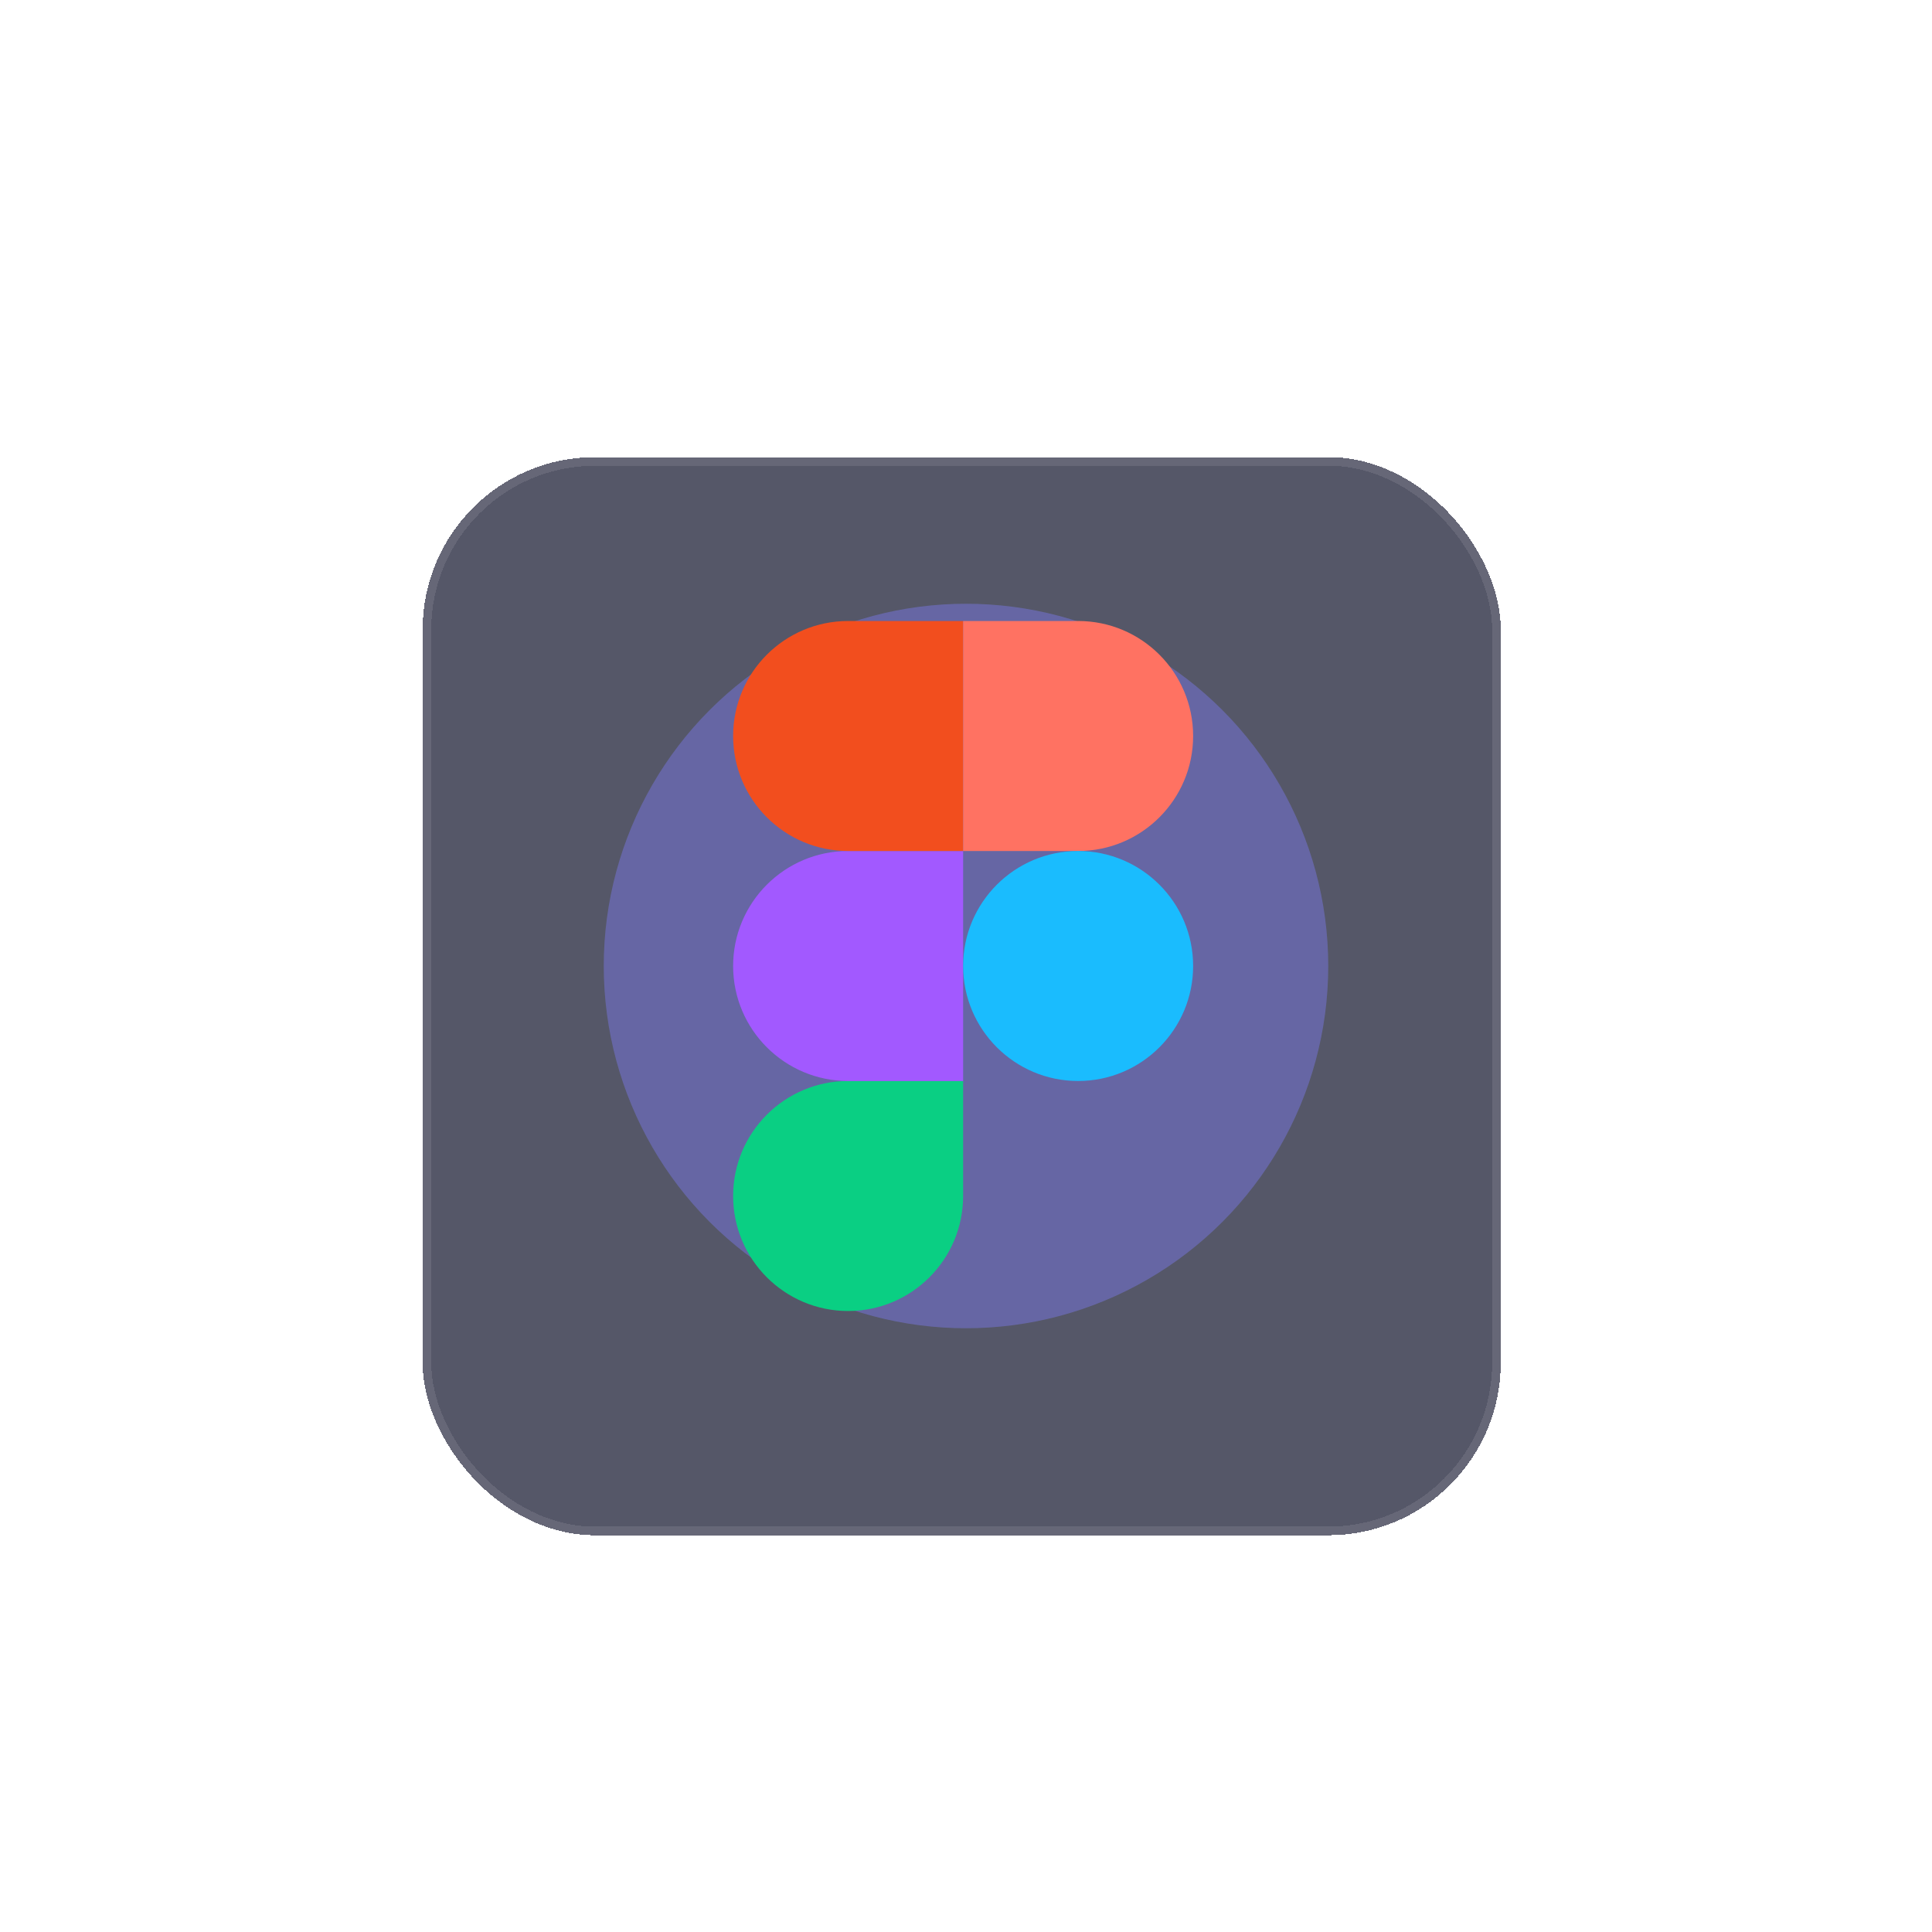 <svg width="224" height="224" viewBox="0 0 224 224" fill="none" xmlns="http://www.w3.org/2000/svg">
<g filter="url(#filter0_bd_57_19)">
<rect x="49" y="49" width="125" height="125" rx="20" fill="#2B2D42" fill-opacity="0.8" shape-rendering="crispEdges"/>
<rect x="49.5" y="49.5" width="124" height="124" rx="19.5" stroke="white" stroke-opacity="0.1" shape-rendering="crispEdges"/>
</g>
<g opacity="0.4" filter="url(#filter1_f_57_19)">
<circle cx="112" cy="112" r="42" fill="#7F7EFF"/>
</g>
<path d="M98.333 152C105.693 152 111.667 146.027 111.667 138.667V125.333H98.333C90.973 125.333 85 131.307 85 138.667C85 146.027 90.973 152 98.333 152Z" fill="#0ACF83"/>
<path d="M85 112C85 104.64 90.973 98.667 98.333 98.667H111.667V125.333H98.333C90.973 125.333 85 119.36 85 112Z" fill="#A259FF"/>
<path d="M85 85.333C85 77.973 90.973 72 98.333 72H111.667V98.667H98.333C90.973 98.667 85 92.693 85 85.333Z" fill="#F24E1E"/>
<path d="M111.667 72H125C132.36 72 138.334 77.973 138.334 85.333C138.334 92.693 132.36 98.667 125 98.667H111.667V72Z" fill="#FF7262"/>
<path d="M138.334 112C138.334 119.36 132.36 125.333 125 125.333C117.64 125.333 111.667 119.36 111.667 112C111.667 104.64 117.64 98.667 125 98.667C132.36 98.667 138.334 104.64 138.334 112Z" fill="#1ABCFE"/>
<defs>
<filter id="filter0_bd_57_19" x="39" y="39" width="145" height="145" filterUnits="userSpaceOnUse" color-interpolation-filters="sRGB">
<feFlood flood-opacity="0" result="BackgroundImageFix"/>
<feGaussianBlur in="BackgroundImageFix" stdDeviation="5"/>
<feComposite in2="SourceAlpha" operator="in" result="effect1_backgroundBlur_57_19"/>
<feColorMatrix in="SourceAlpha" type="matrix" values="0 0 0 0 0 0 0 0 0 0 0 0 0 0 0 0 0 0 127 0" result="hardAlpha"/>
<feOffset dy="4"/>
<feGaussianBlur stdDeviation="2"/>
<feComposite in2="hardAlpha" operator="out"/>
<feColorMatrix type="matrix" values="0 0 0 0 0 0 0 0 0 0 0 0 0 0 0 0 0 0 0.25 0"/>
<feBlend mode="normal" in2="effect1_backgroundBlur_57_19" result="effect2_dropShadow_57_19"/>
<feBlend mode="normal" in="SourceGraphic" in2="effect2_dropShadow_57_19" result="shape"/>
</filter>
<filter id="filter1_f_57_19" x="0" y="0" width="224" height="224" filterUnits="userSpaceOnUse" color-interpolation-filters="sRGB">
<feFlood flood-opacity="0" result="BackgroundImageFix"/>
<feBlend mode="normal" in="SourceGraphic" in2="BackgroundImageFix" result="shape"/>
<feGaussianBlur stdDeviation="35" result="effect1_foregroundBlur_57_19"/>
</filter>
</defs>
</svg>
